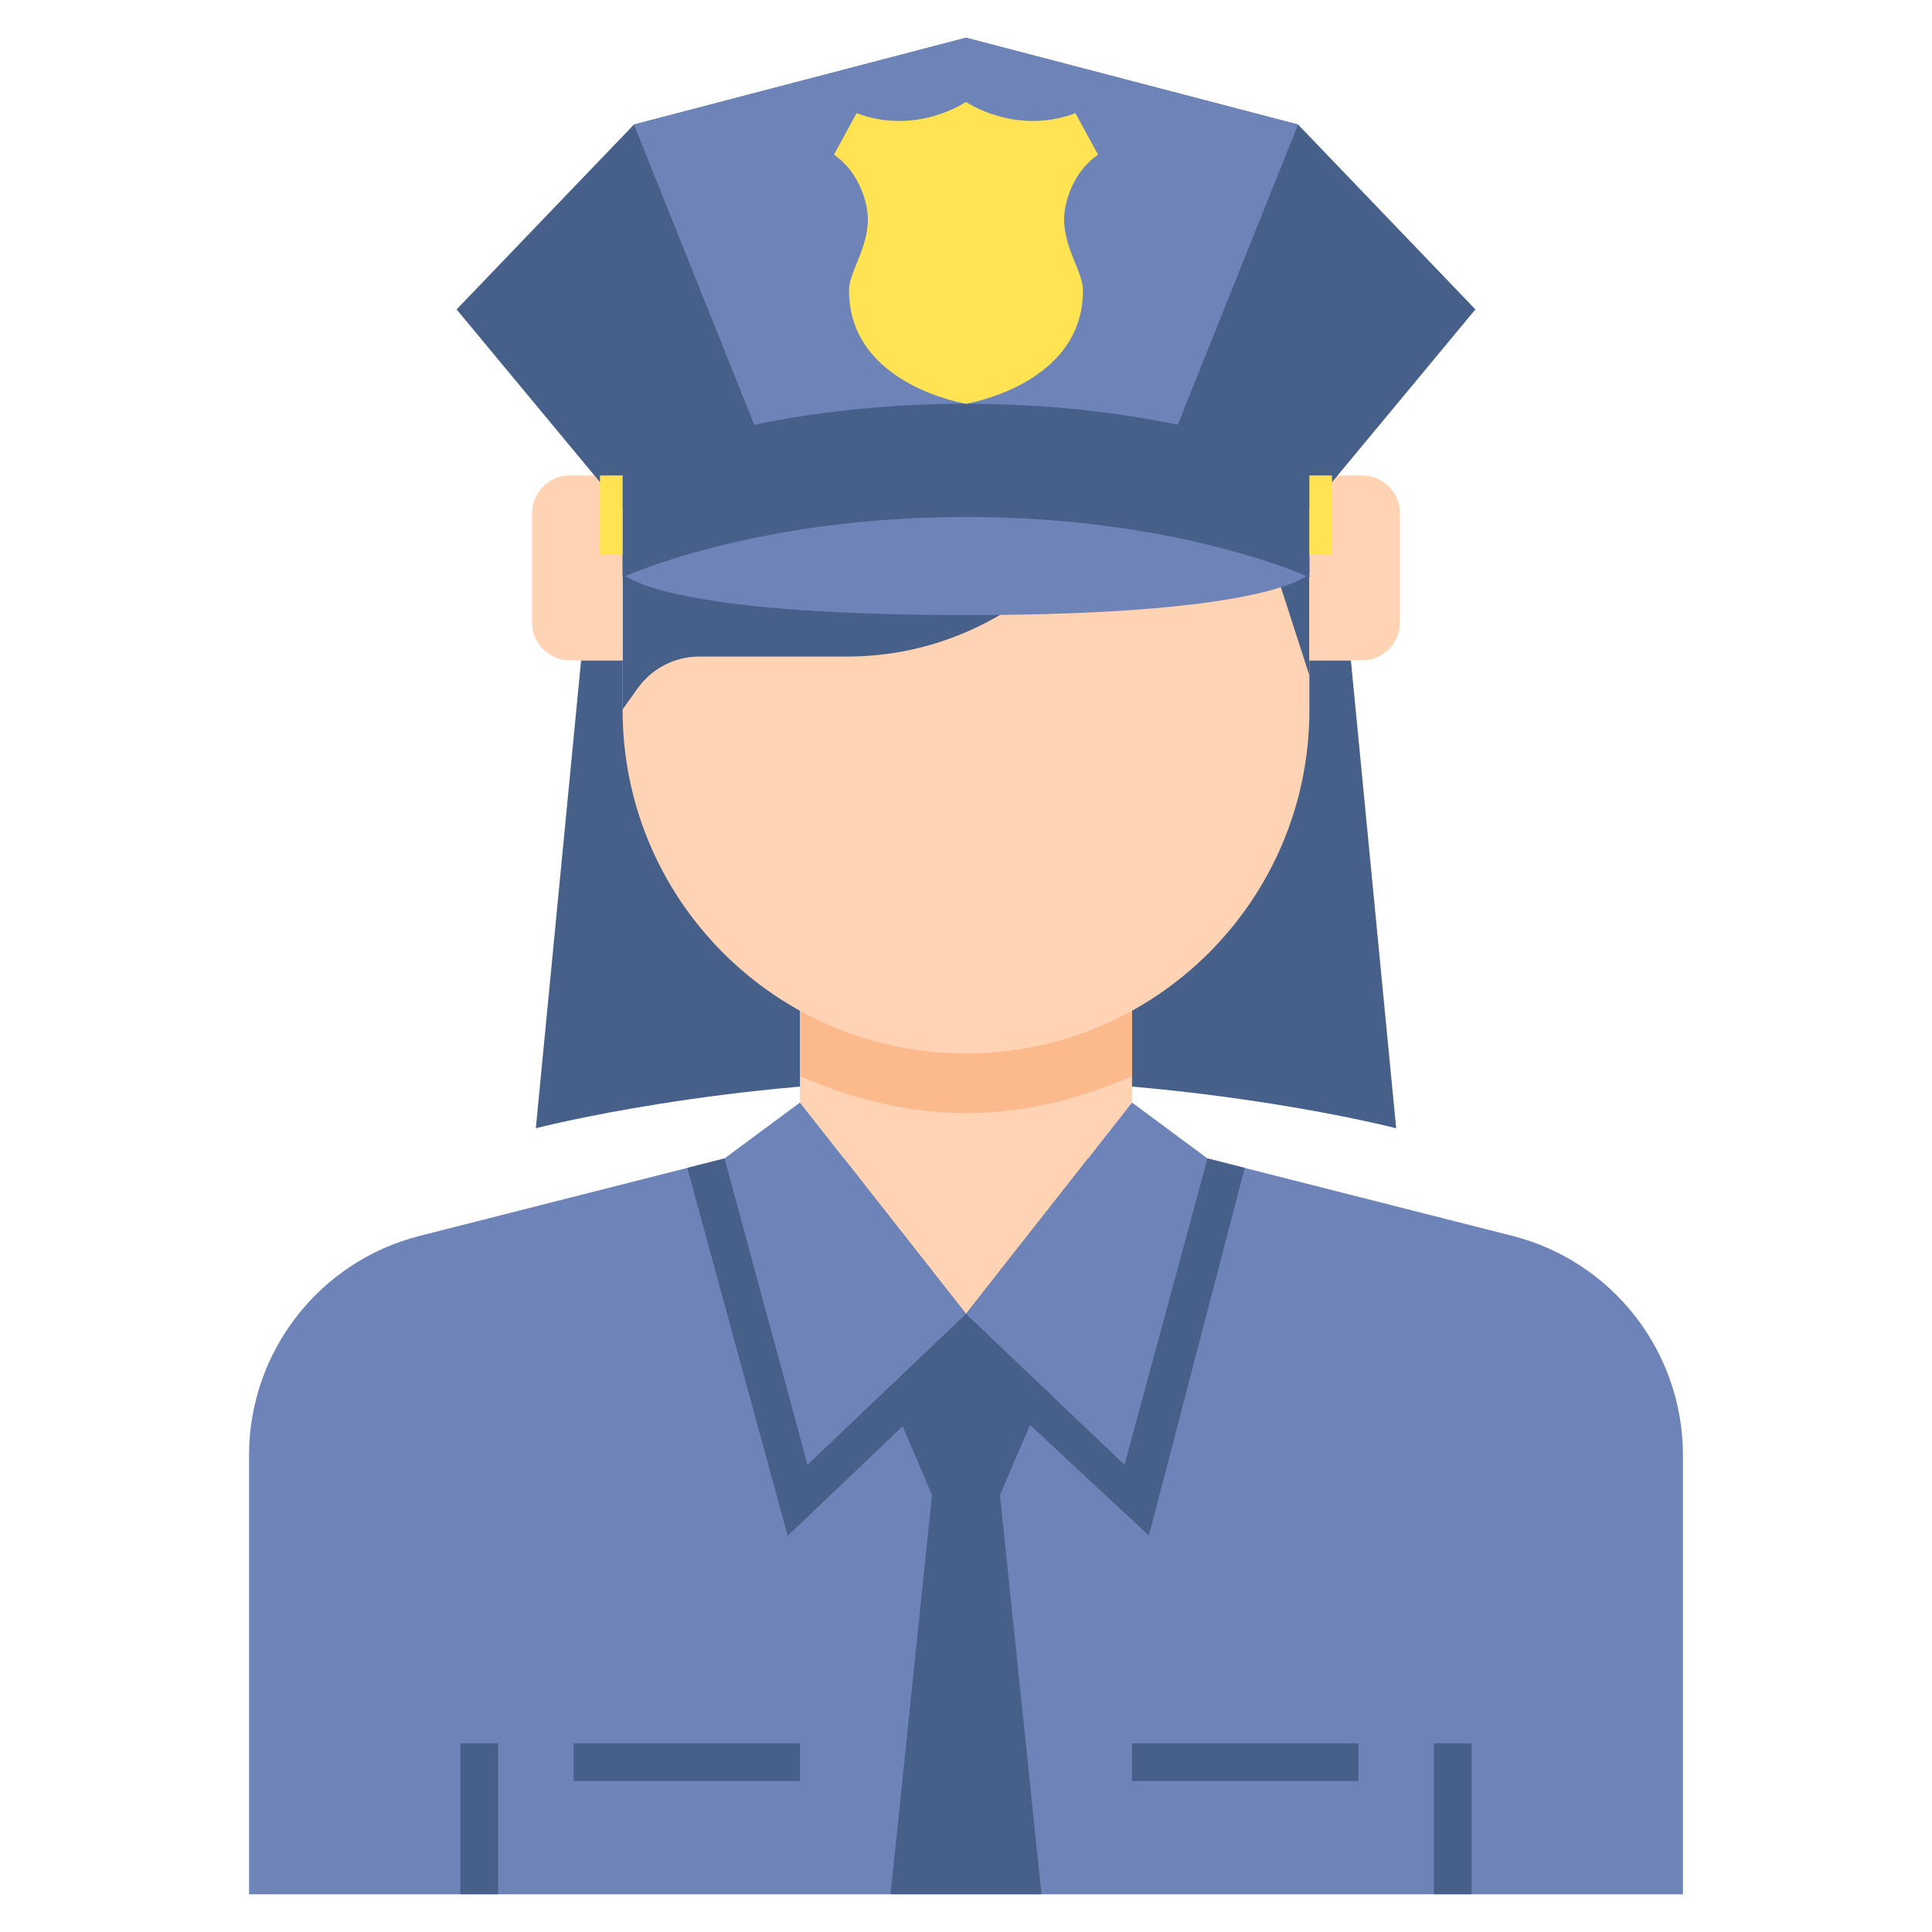 <svg id="Layer_2" enable-background="new 0 0 512 512" height="512" viewBox="0 0 512 512" width="512" xmlns="http://www.w3.org/2000/svg"><g><g><path d="m358 175 12 124s-50-13-114-13-114 13-114 13l12-124z" fill="#466089"/></g><g><path d="m320 307h-128l-80.769 20.513c-26.604 6.756-45.231 30.705-45.231 58.154v116.333h380v-116.333c0-27.449-18.627-51.397-45.231-58.154z" fill="#6e83b7"/></g><path d="m304.47 406.934 25.398-97.428-9.868-2.506h-128l-9.862 2.505 26.609 97.495 30.456-29.005 7.797 18.193-11 105.812h20 20l-11-105.812 7.958-18.568z" fill="#466089"/><g><path d="m300 267.188v25l-44 56-44-56v-25z" fill="#ffd3b3"/></g><g><path d="m212 285.188c13.499 5.851 28.376 9.812 44 9.812s30.501-3.961 44-9.812v-18h-88z" fill="#fcb98b"/></g><g><path d="m347 114v74.188c0 50.258-40.742 91-91 91-50.258 0-91-40.742-91-91v-74.188z" fill="#ffd3b3"/></g><g><path d="m165 114v74l4.018-5.625c3.754-5.256 9.816-8.375 16.275-8.375h39.177c23.201 0 45.26-10.073 60.455-27.606l28.075-32.394z" fill="#466089"/></g><g><path d="m326 114 21 65v-65z" fill="#466089"/></g><g><path d="m151 175h14v-49h-14c-5.523 0-10 4.477-10 10v29c0 5.523 4.477 10 10 10z" fill="#ffd3b3"/></g><g><path d="m361 175h-14v-49h14c5.523 0 10 4.477 10 10v29c0 5.523-4.477 10-10 10z" fill="#ffd3b3"/></g><g><path d="m212 292.188-20 14.812 22 81.188 42-40z" fill="#6e83b7"/></g><g><path d="m300 292.188 20 14.812-22 81.188-42-40z" fill="#6e83b7"/></g><g><g><path d="m256 136.19h90.022l44.978-54.19-47-49-88-23-88 23-47 49 44.978 54.19z" fill="#466089"/></g><g><path d="m256 10-88 23 41.342 103.19h46.658 46.658l41.342-103.19z" fill="#6e83b7"/></g><g><path d="m165 152s8.663 11 91 11 91-11 91-11v-16h-182z" fill="#6e83b7"/></g><g><path d="m256 137c-56.538 0-91 16-91 16v-30s34.462-16 91-16 91 16 91 16v30s-34.462-16-91-16z" fill="#466089"/></g><g><path d="m347 126h6v21h-6z" fill="#ffe352"/></g><g><path d="m159 126h6v21h-6z" fill="#ffe352"/></g></g><g><path d="m256 107s31-5 31-30c0-5-5-11-5-19 0-3.704 1.963-12.185 9-17l-6-11c-16 6-29-3-29-3s-13 9-29 3l-6 11c7.037 4.815 9 13.296 9 17 0 8-5 14-5 19 0 25 31 30 31 30z" fill="#ffe352"/></g><g><path d="m122 462h10v40h-10z" fill="#466089"/></g><g><path d="m380 462h10v40h-10z" fill="#466089"/></g><g><path d="m300 462h60v10h-60z" fill="#466089"/></g><g><path d="m152 462h60v10h-60z" fill="#466089"/></g></g></svg>